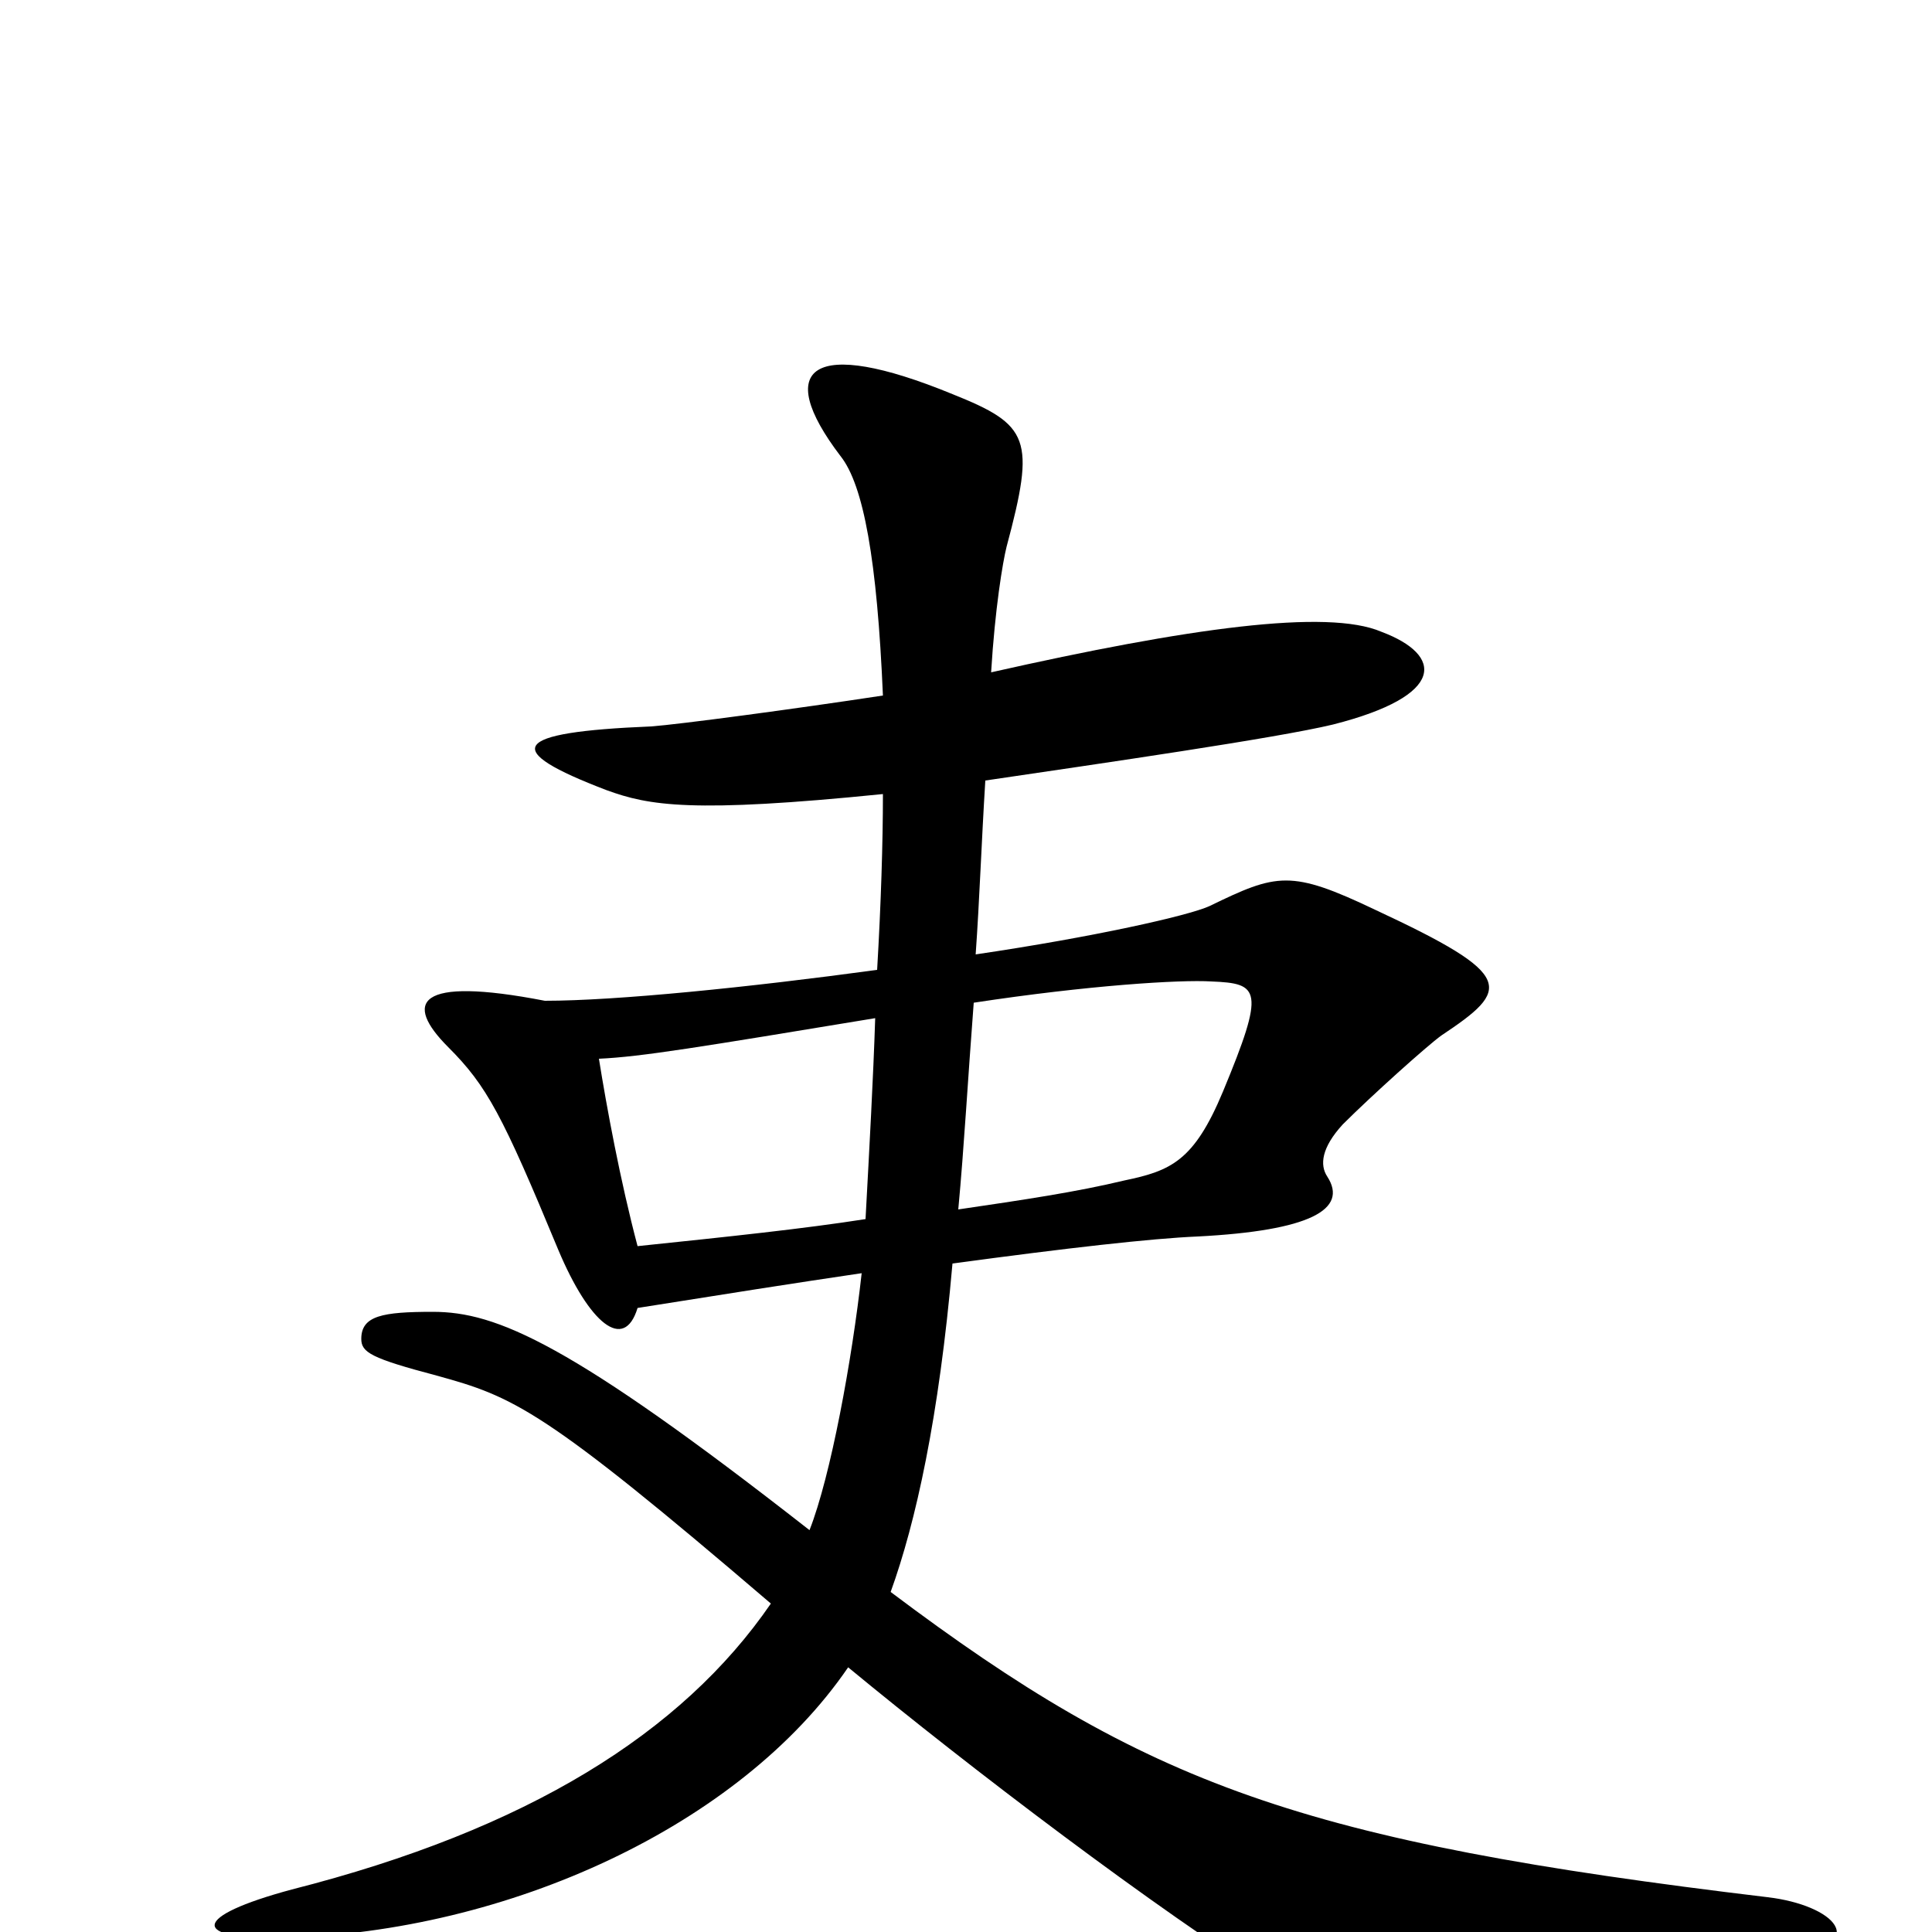 <svg xmlns="http://www.w3.org/2000/svg" viewBox="0 -1000 1000 1000">
	<path fill="#000000" d="M925 14C970 6 949 -14 915 -18C673 -47 594 -76 461 -176C474 -212 486 -266 493 -346C552 -354 596 -359 620 -360C678 -363 698 -374 687 -391C683 -397 684 -406 695 -418C710 -433 739 -459 746 -464C782 -488 785 -495 712 -529C668 -550 661 -548 626 -531C615 -526 566 -515 505 -506C507 -534 508 -564 510 -596C571 -605 661 -618 690 -625C749 -640 747 -661 715 -673C687 -685 615 -675 513 -652C515 -685 519 -709 521 -717C536 -773 533 -780 493 -796C420 -826 400 -810 435 -764C447 -749 454 -710 457 -640C411 -633 351 -625 337 -624C264 -621 259 -612 314 -591C336 -583 358 -579 457 -589C457 -564 456 -532 454 -498C388 -489 319 -482 282 -482C215 -495 209 -481 232 -458C252 -438 260 -423 289 -353C305 -315 323 -300 330 -323C374 -330 412 -336 446 -341C441 -296 430 -236 419 -208C295 -305 257 -321 224 -321C198 -321 187 -319 187 -307C187 -300 192 -297 226 -288C266 -277 281 -271 399 -170C353 -103 273 -53 151 -22C99 -8 98 4 147 3C263 0 383 -55 439 -137C502 -85 598 -12 662 28C702 54 733 48 925 14ZM633 -435C618 -399 606 -394 582 -389C557 -383 530 -379 496 -374C499 -406 501 -442 504 -481C563 -490 611 -493 627 -492C652 -491 655 -488 633 -435ZM453 -473C452 -442 450 -406 448 -369C416 -364 378 -360 330 -355C321 -389 314 -427 310 -452C332 -453 362 -458 453 -473Z"/>
</svg>